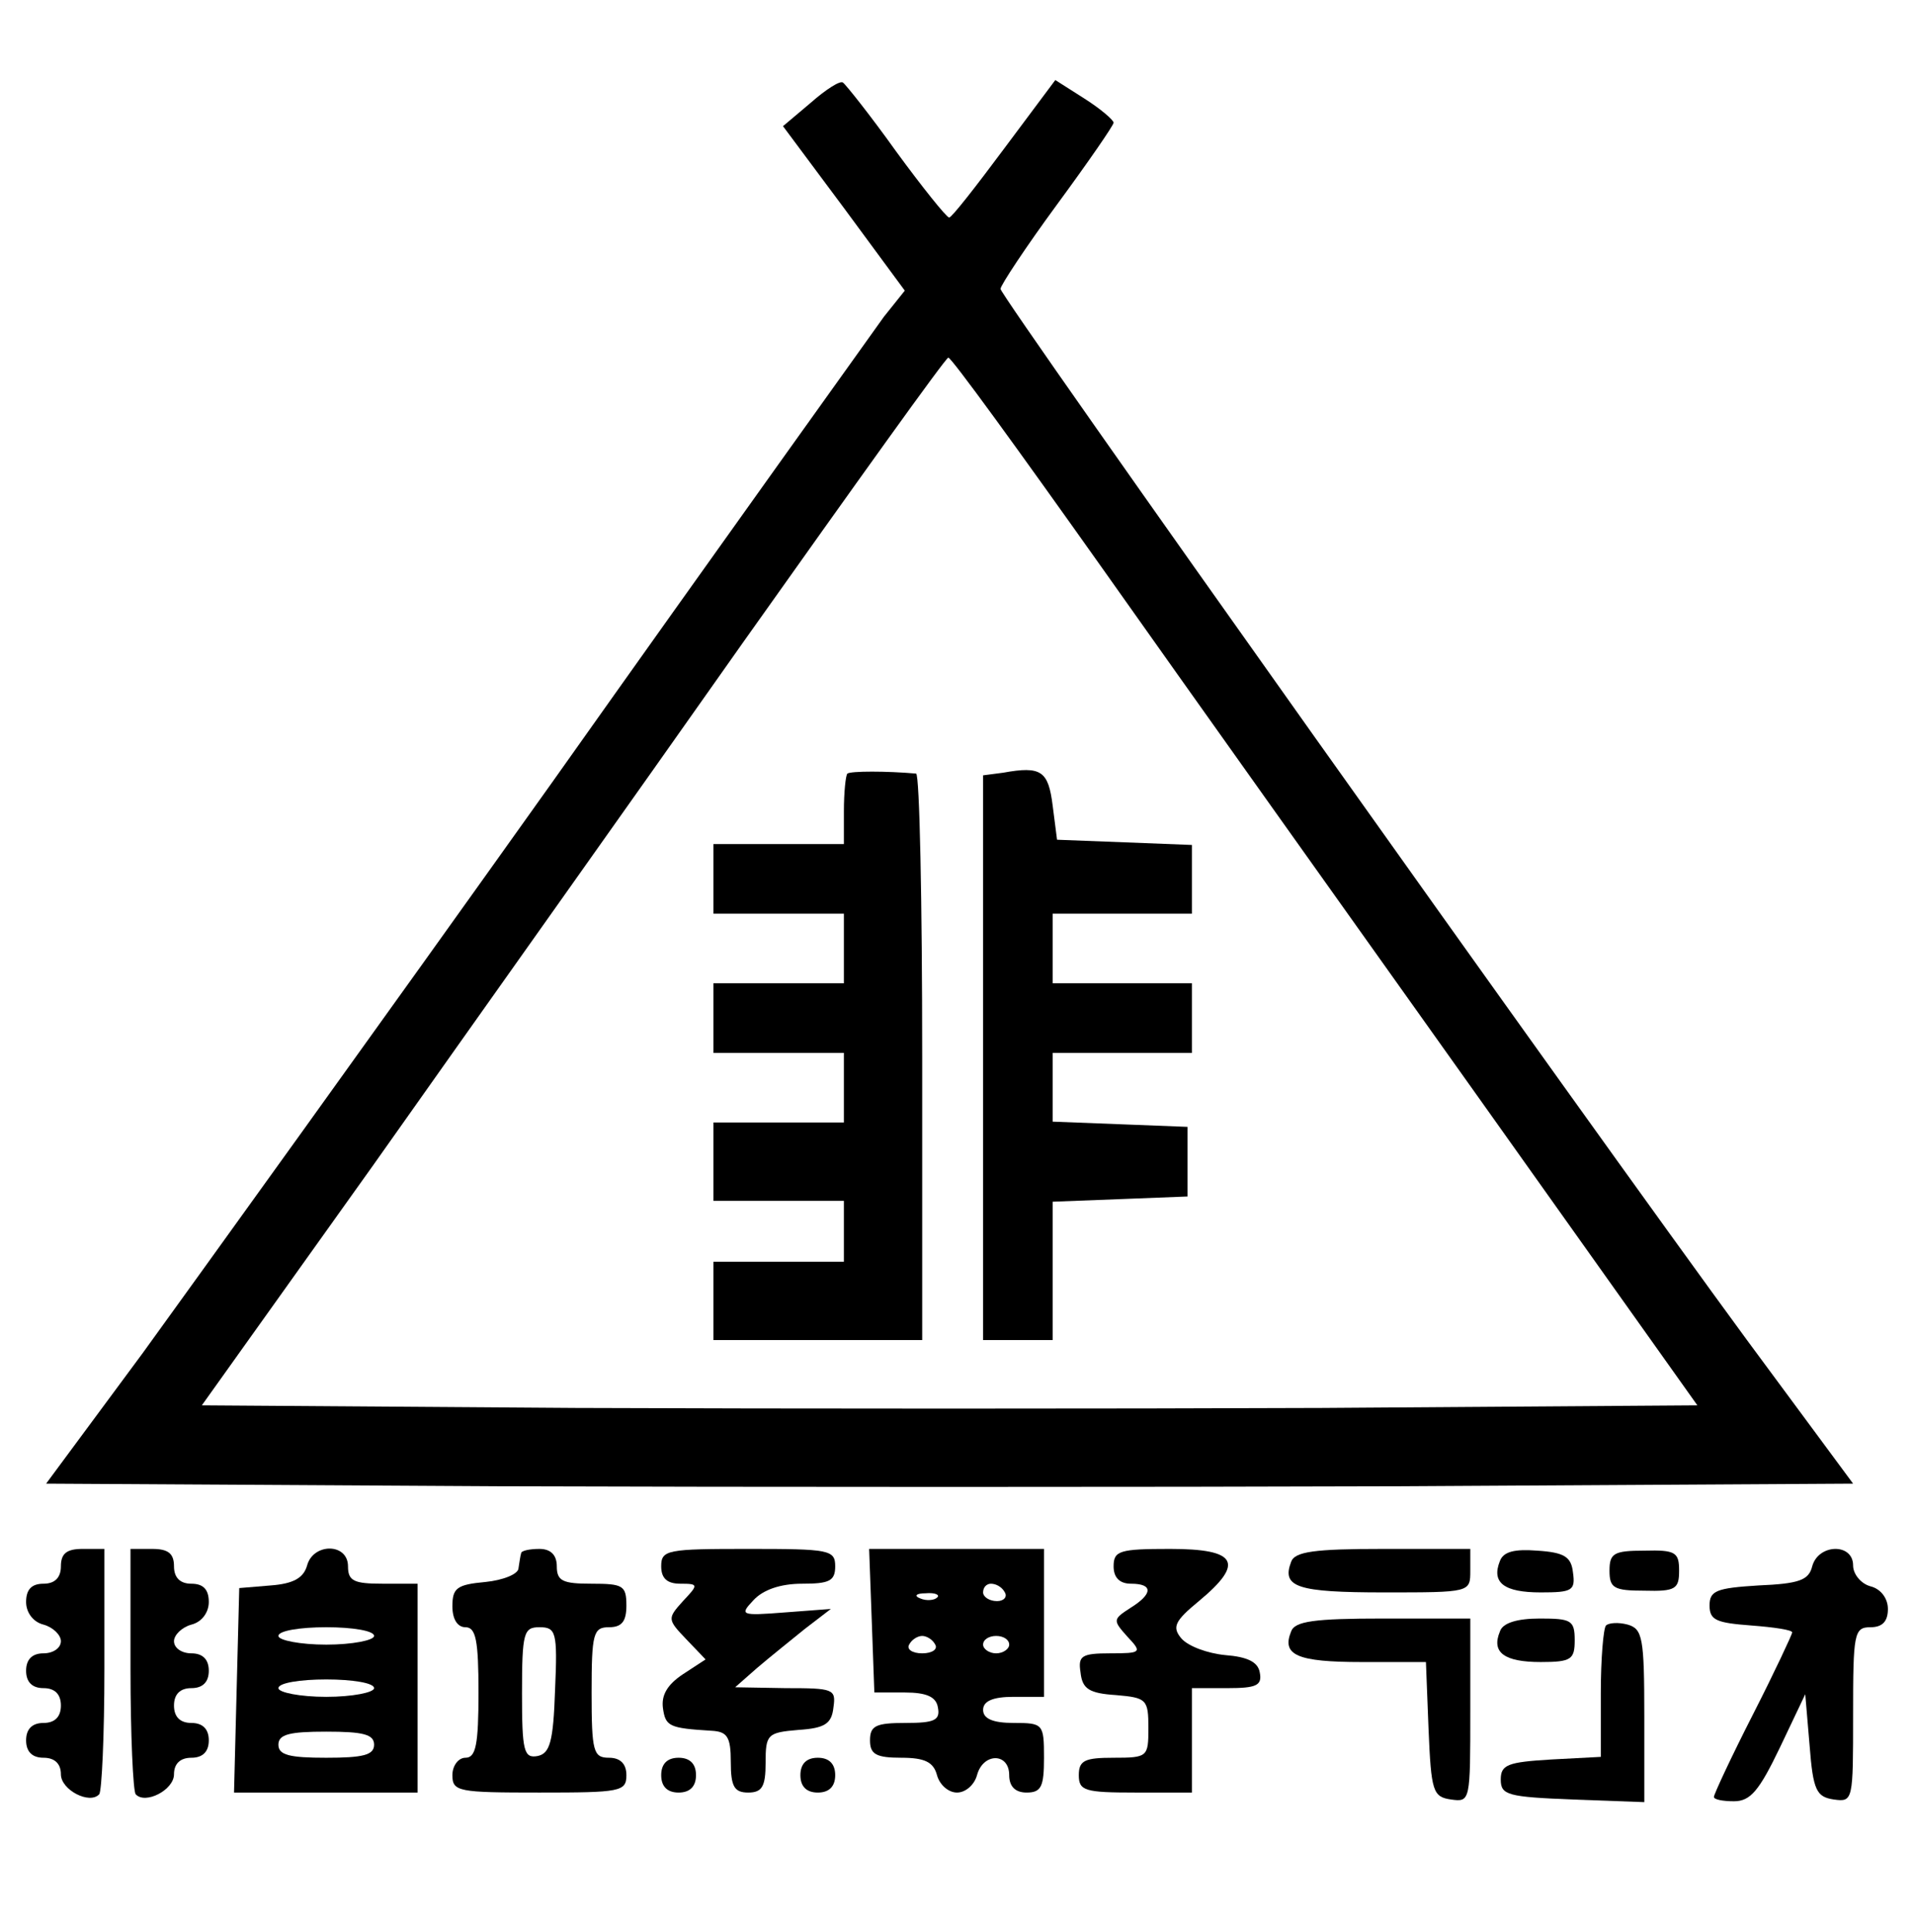 <?xml version="1.0" standalone="no"?>
<!DOCTYPE svg PUBLIC "-//W3C//DTD SVG 20010904//EN"
 "http://www.w3.org/TR/2001/REC-SVG-20010904/DTD/svg10.dtd">
<svg version="1.0" xmlns="http://www.w3.org/2000/svg"
 width="220pt" height="222pt" viewBox="0 0 220 222"
 preserveAspectRatio="xMidYMid meet">

<g transform="translate(0,222) scale(0.1,-0.1)"
fill="#000000" stroke="none">
<path d="M932 2102 l-32 -27 70 -94 70 -95 -24 -30 c-12 -17 -185 -258 -382
-536 -198 -278 -410 -572 -470 -655 l-111 -150 519 -3 c285 -1 752 -1 1038 0
l520 3 -122 165 c-185 252 -858 1199 -858 1208 0 4 29 48 65 97 36 49 65 91
65 94 0 3 -15 16 -34 28 l-33 21 -59 -79 c-32 -43 -60 -79 -63 -79 -3 0 -31
35 -61 76 -30 42 -58 77 -61 79 -3 3 -20 -8 -37 -23z m335 -535 c94 -133 287
-404 428 -602 l256 -360 -431 -3 c-236 -1 -623 -1 -859 0 l-429 3 197 276
c108 153 300 423 426 602 127 179 232 326 235 326 3 1 82 -108 177 -242z"/>
<path d="M974 1331 c-2 -2 -4 -22 -4 -43 l0 -38 -75 0 -75 0 0 -40 0 -40 75 0
75 0 0 -40 0 -40 -75 0 -75 0 0 -40 0 -40 75 0 75 0 0 -40 0 -40 -75 0 -75 0
0 -45 0 -45 75 0 75 0 0 -35 0 -35 -75 0 -75 0 0 -45 0 -45 120 0 120 0 0 325
c0 179 -3 325 -7 326 -34 3 -75 3 -79 0z"/>
<path d="M1153 1332 l-23 -3 0 -325 0 -324 40 0 40 0 0 80 0 79 78 3 77 3 0
40 0 40 -77 3 -78 3 0 39 0 40 80 0 80 0 0 40 0 40 -80 0 -80 0 0 40 0 40 80
0 80 0 0 40 0 39 -77 3 -78 3 -5 39 c-5 40 -13 46 -57 38z"/>
<path d="M70 420 c0 -13 -7 -20 -20 -20 -14 0 -20 -7 -20 -21 0 -12 8 -23 20
-26 11 -3 20 -12 20 -19 0 -8 -9 -14 -20 -14 -13 0 -20 -7 -20 -20 0 -13 7
-20 20 -20 13 0 20 -7 20 -20 0 -13 -7 -20 -20 -20 -13 0 -20 -7 -20 -20 0
-13 7 -20 20 -20 13 0 20 -7 20 -19 0 -18 33 -35 44 -23 3 3 6 68 6 144 l0
138 -25 0 c-18 0 -25 -5 -25 -20z"/>
<path d="M150 302 c0 -76 3 -141 6 -144 11 -12 44 5 44 23 0 12 7 19 20 19 13
0 20 7 20 20 0 13 -7 20 -20 20 -13 0 -20 7 -20 20 0 13 7 20 20 20 13 0 20 7
20 20 0 13 -7 20 -20 20 -11 0 -20 6 -20 14 0 7 9 16 20 19 12 3 20 14 20 26
0 14 -6 21 -20 21 -13 0 -20 7 -20 20 0 15 -7 20 -25 20 l-25 0 0 -138z"/>
<path d="M353 421 c-4 -14 -15 -21 -42 -23 l-36 -3 -3 -117 -3 -118 106 0 105
0 0 120 0 120 -40 0 c-33 0 -40 3 -40 20 0 27 -40 27 -47 1z m77 -81 c0 -5
-25 -10 -55 -10 -30 0 -55 5 -55 10 0 6 25 10 55 10 30 0 55 -4 55 -10z m0
-60 c0 -5 -25 -10 -55 -10 -30 0 -55 5 -55 10 0 6 25 10 55 10 30 0 55 -4 55
-10z m0 -65 c0 -12 -13 -15 -55 -15 -42 0 -55 3 -55 15 0 12 13 15 55 15 42 0
55 -3 55 -15z"/>
<path d="M599 435 c-1 -3 -2 -11 -3 -17 0 -7 -18 -14 -38 -16 -33 -3 -38 -7
-38 -28 0 -15 6 -24 15 -24 12 0 15 -15 15 -75 0 -60 -3 -75 -15 -75 -8 0 -15
-9 -15 -20 0 -19 7 -20 100 -20 93 0 100 1 100 20 0 13 -7 20 -20 20 -18 0
-20 7 -20 75 0 68 2 75 20 75 15 0 20 7 20 25 0 23 -4 25 -40 25 -33 0 -40 3
-40 20 0 13 -7 20 -20 20 -11 0 -21 -2 -21 -5z m39 -157 c-2 -60 -6 -73 -20
-76 -16 -3 -18 6 -18 72 0 70 2 76 20 76 19 0 21 -5 18 -72z"/>
<path d="M760 420 c0 -14 7 -20 22 -20 21 0 21 -1 3 -20 -18 -20 -18 -21 4
-44 l22 -23 -26 -17 c-18 -12 -25 -24 -23 -39 3 -21 7 -23 56 -26 18 -1 22 -7
22 -36 0 -28 4 -35 20 -35 16 0 20 7 20 34 0 33 2 35 38 38 30 2 38 7 40 26 3
21 0 22 -55 22 l-58 1 25 22 c14 12 39 32 55 45 l30 23 -53 -4 c-51 -4 -52 -3
-36 14 11 12 31 19 56 19 31 0 38 3 38 20 0 19 -7 20 -100 20 -93 0 -100 -1
-100 -20z"/>
<path d="M1002 358 l3 -83 35 0 c25 0 36 -5 38 -17 3 -15 -4 -18 -37 -18 -34
0 -41 -3 -41 -20 0 -16 7 -20 36 -20 27 0 37 -5 41 -20 3 -11 13 -20 23 -20
10 0 20 9 23 20 7 26 37 26 37 0 0 -13 7 -20 20 -20 17 0 20 7 20 40 0 39 -1
40 -35 40 -24 0 -35 5 -35 15 0 10 11 15 35 15 l35 0 0 85 0 85 -100 0 -101 0
3 -82z m153 32 c3 -5 -1 -10 -9 -10 -9 0 -16 5 -16 10 0 6 4 10 9 10 6 0 13
-4 16 -10z m-78 -6 c-3 -3 -12 -4 -19 -1 -8 3 -5 6 6 6 11 1 17 -2 13 -5z m-2
-54 c3 -5 -3 -10 -15 -10 -12 0 -18 5 -15 10 3 6 10 10 15 10 5 0 12 -4 15
-10z m85 0 c0 -5 -7 -10 -15 -10 -8 0 -15 5 -15 10 0 6 7 10 15 10 8 0 15 -4
15 -10z"/>
<path d="M1280 420 c0 -13 7 -20 20 -20 26 0 25 -12 -1 -28 -20 -13 -20 -14
-3 -33 17 -18 16 -19 -20 -19 -33 0 -37 -3 -34 -22 2 -19 10 -24 41 -26 35 -3
37 -5 37 -38 0 -33 -1 -34 -40 -34 -33 0 -40 -3 -40 -20 0 -18 7 -20 65 -20
l65 0 0 60 0 60 41 0 c33 0 40 3 37 18 -2 12 -14 18 -40 20 -20 2 -42 10 -50
19 -11 13 -8 20 20 43 53 44 44 60 -33 60 -58 0 -65 -2 -65 -20z"/>
<path d="M1484 425 c-11 -29 7 -35 107 -35 99 0 99 0 99 25 l0 25 -100 0 c-79
0 -102 -3 -106 -15z"/>
<path d="M1724 426 c-10 -25 5 -36 47 -36 36 0 40 2 37 23 -2 18 -10 23 -41
25 -26 2 -39 -1 -43 -12z"/>
<path d="M1850 415 c0 -20 5 -23 40 -23 36 -1 40 2 40 23 0 21 -4 24 -40 23
-35 0 -40 -3 -40 -23z"/>
<path d="M2083 420 c-4 -16 -15 -20 -62 -22 -48 -3 -56 -6 -56 -23 0 -17 8
-20 48 -23 26 -2 47 -5 47 -8 0 -2 -20 -45 -45 -94 -25 -49 -45 -92 -45 -95 0
-3 10 -5 23 -5 19 0 29 12 53 62 l29 61 5 -59 c4 -52 8 -59 28 -62 22 -3 22
-1 22 97 0 94 1 101 20 101 14 0 20 7 20 21 0 12 -8 23 -20 26 -11 3 -20 14
-20 24 0 26 -40 25 -47 -1z"/>
<path d="M1484 345 c-11 -27 7 -35 81 -35 l74 0 3 -77 c3 -72 5 -78 26 -81 22
-3 22 -2 22 102 l0 106 -100 0 c-79 0 -102 -3 -106 -15z"/>
<path d="M1724 345 c-10 -24 5 -35 47 -35 35 0 39 3 39 25 0 23 -4 25 -40 25
-26 0 -43 -5 -46 -15z"/>
<path d="M1846 352 c-3 -3 -6 -38 -6 -78 l0 -73 -57 -3 c-50 -3 -58 -6 -58
-23 0 -18 8 -20 83 -23 l82 -3 0 99 c0 90 -2 100 -19 105 -11 3 -22 2 -25 -1z"/>
<path d="M760 180 c0 -13 7 -20 20 -20 13 0 20 7 20 20 0 13 -7 20 -20 20 -13
0 -20 -7 -20 -20z"/>
<path d="M920 180 c0 -13 7 -20 20 -20 13 0 20 7 20 20 0 13 -7 20 -20 20 -13
0 -20 -7 -20 -20z"/>
</g>
</svg>
